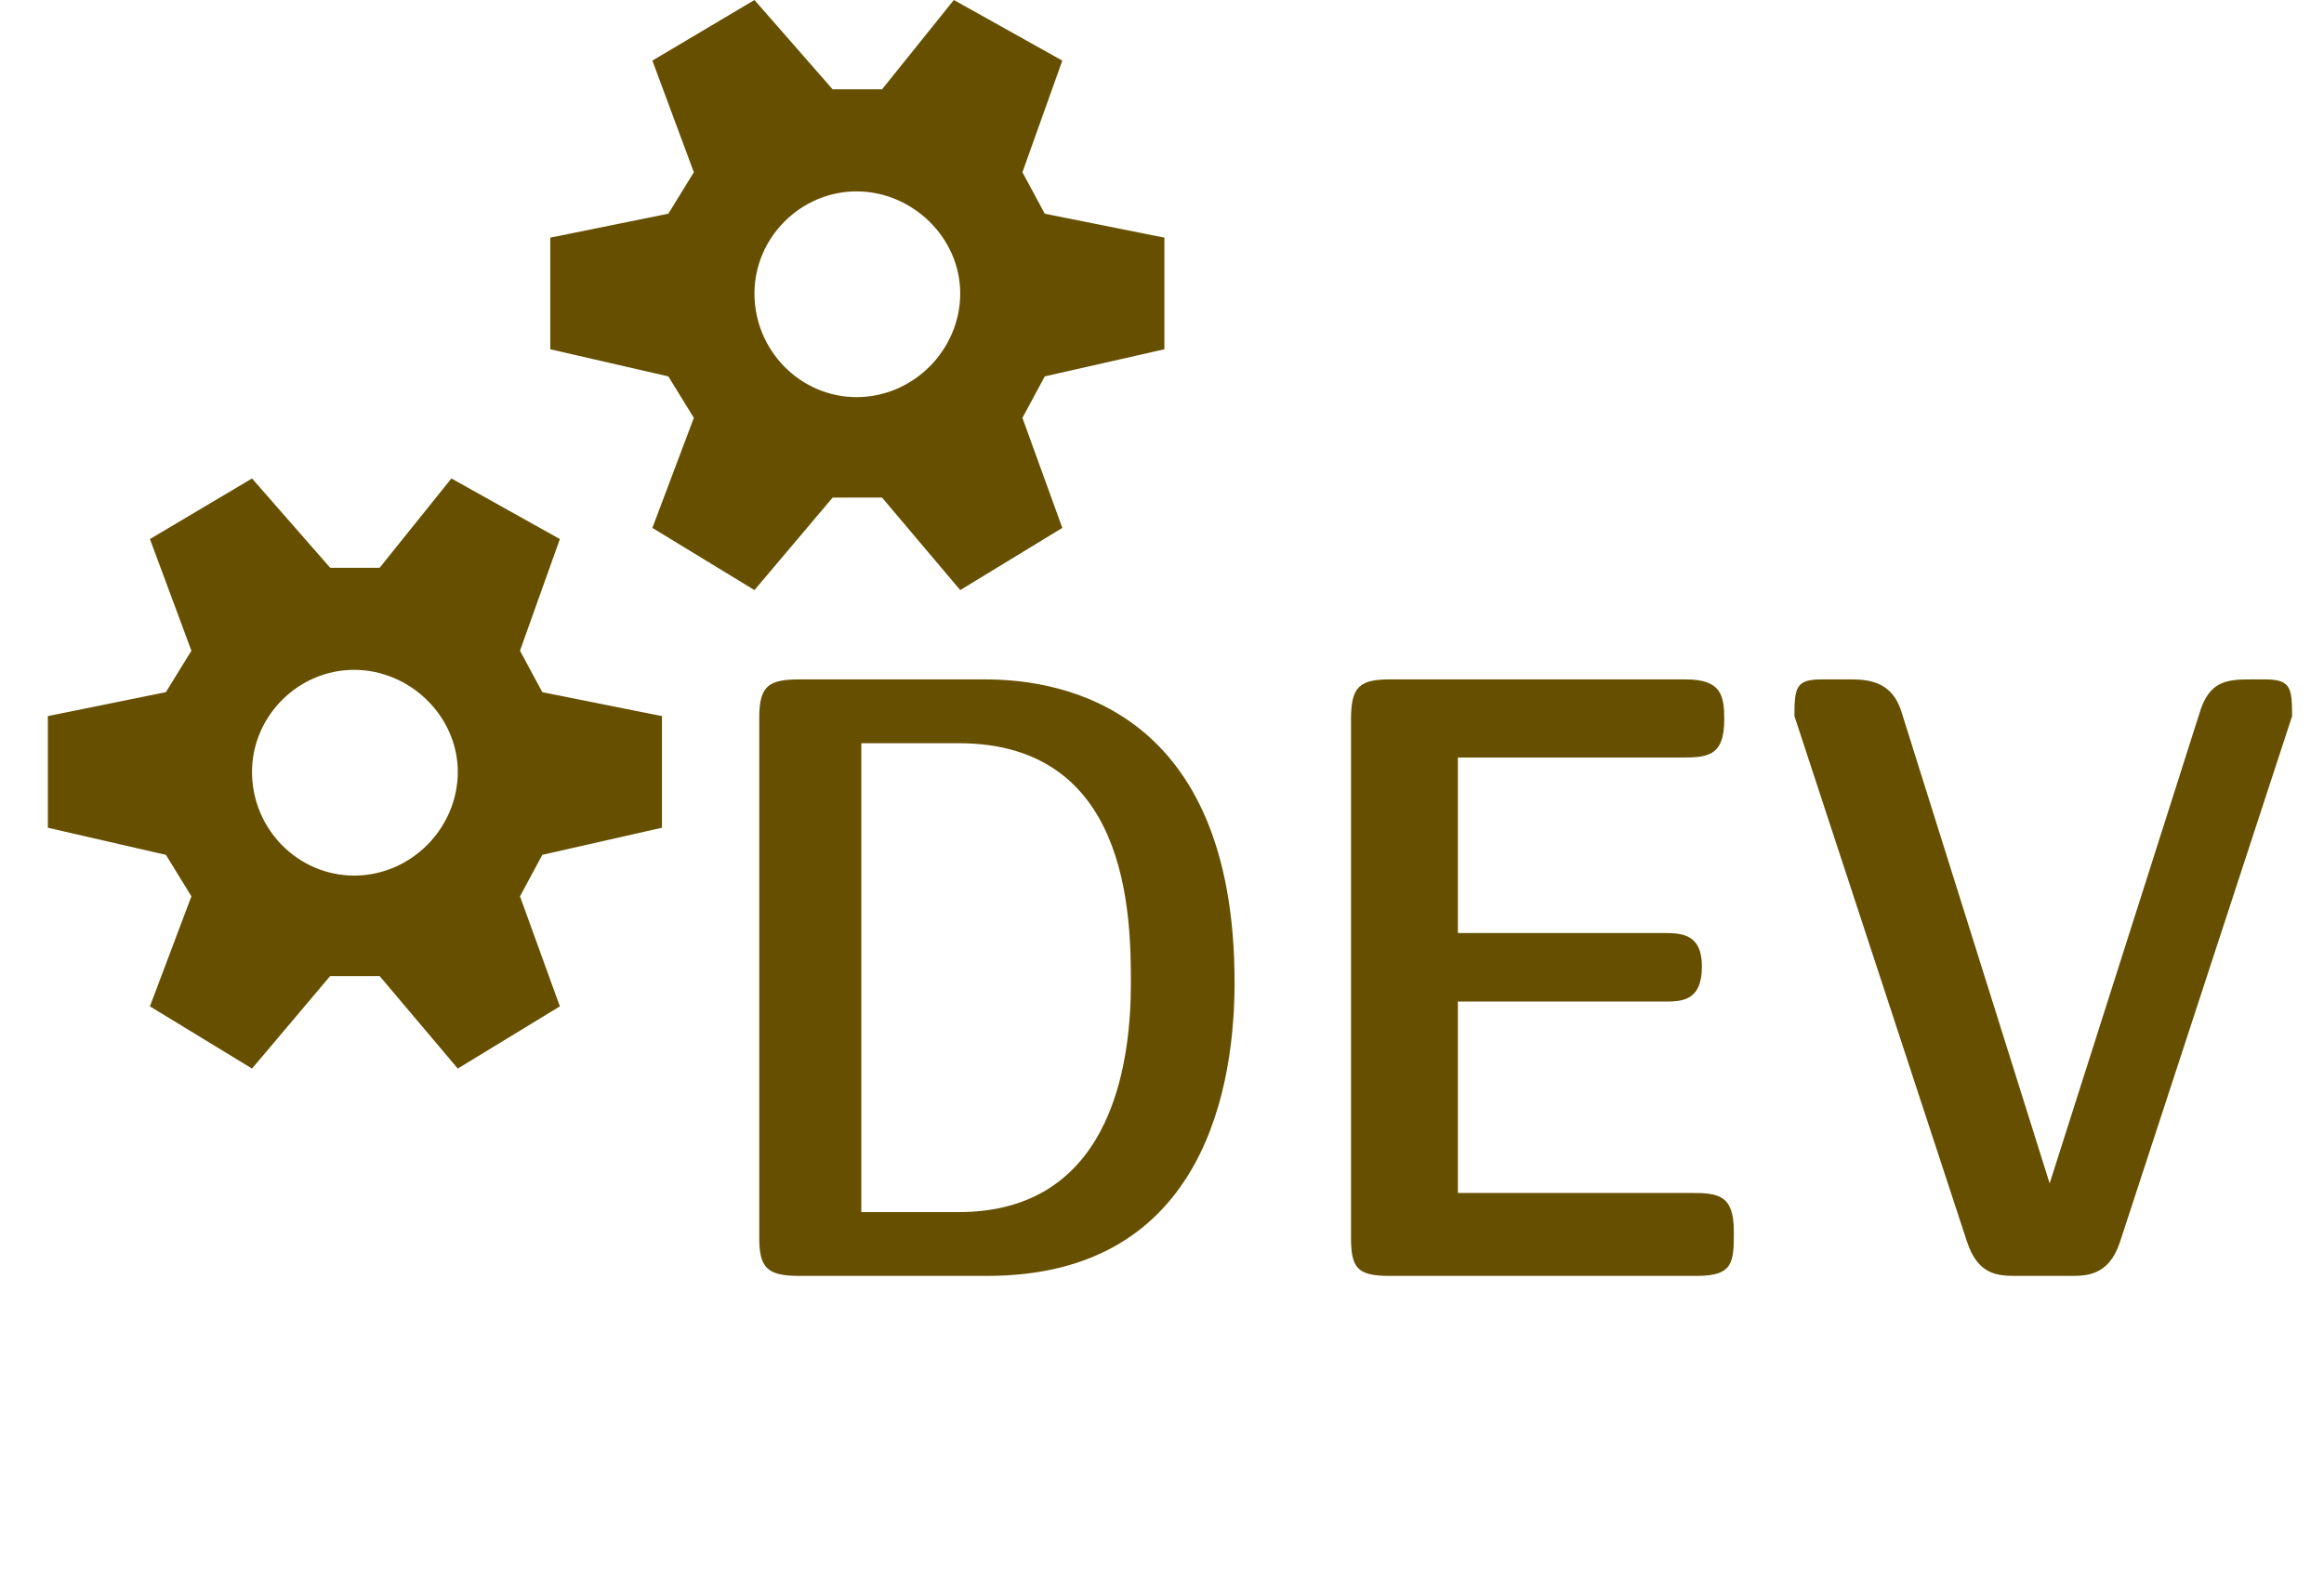 <?xml version="1.0" encoding="UTF-8"?>
<!DOCTYPE svg  PUBLIC '-//W3C//DTD SVG 1.1//EN'  'http://www.w3.org/Graphics/SVG/1.1/DTD/svg11.dtd'>
<svg version="1.1" viewBox="-10 0 1457 1e3" xmlns="http://www.w3.org/2000/svg">
 <path d="m277 484c0-35-30-64-65-64s-64 29-64 64c0 36 29 65 64 65 36 0 65-30 65-65zm128-35v70l-75 17-14 26 25 69-64 39-49-58h-31l-49 58-64-39 26-69-16-26-74-17v-70l74-15 16-26-26-70 64-38 49 56h31l45-56 68 38-25 70 14 26zm187-265c0-35-30-64-65-64s-64 29-64 64c0 36 29 65 64 65 36 0 65-30 65-65zm128-35v70l-75 17-14 26 25 69-64 39-49-58h-31l-49 58-64-39 26-69-16-26-74-17v-70l74-15 16-26-26-70 64-38 49 56h31l45-56 68 38-25 70 14 26zm44 467c0 60-16 184-155 184h-118c-20 0-25-5-25-24v-326c0-20 6-24 25-24h117c49 0 156 19 156 190zm-65 0c0-44-2-150-108-150h-61v294h61c100 0 108-101 108-144zm355 184h-193c-20 0-24-5-24-24v-325c0-20 5-25 24-25h186c22 0 24 10 24 25 0 24-11 24-29 24h-138v110h129c12 0 24 1 24 21 0 22-13 22-24 22h-129v120h146c17 0 27 1 27 24 0 19 0 28-23 28zm373-351-108 330c-7 21-21 21-31 21h-33c-12 0-25 0-32-22l-108-329c0-18 1-23 17-23h18c11 0 26 1 32 20l93 296 94-295c6-20 17-21 32-21h9c16 0 17 5 17 23z" fill="#665000"/>
</svg>
